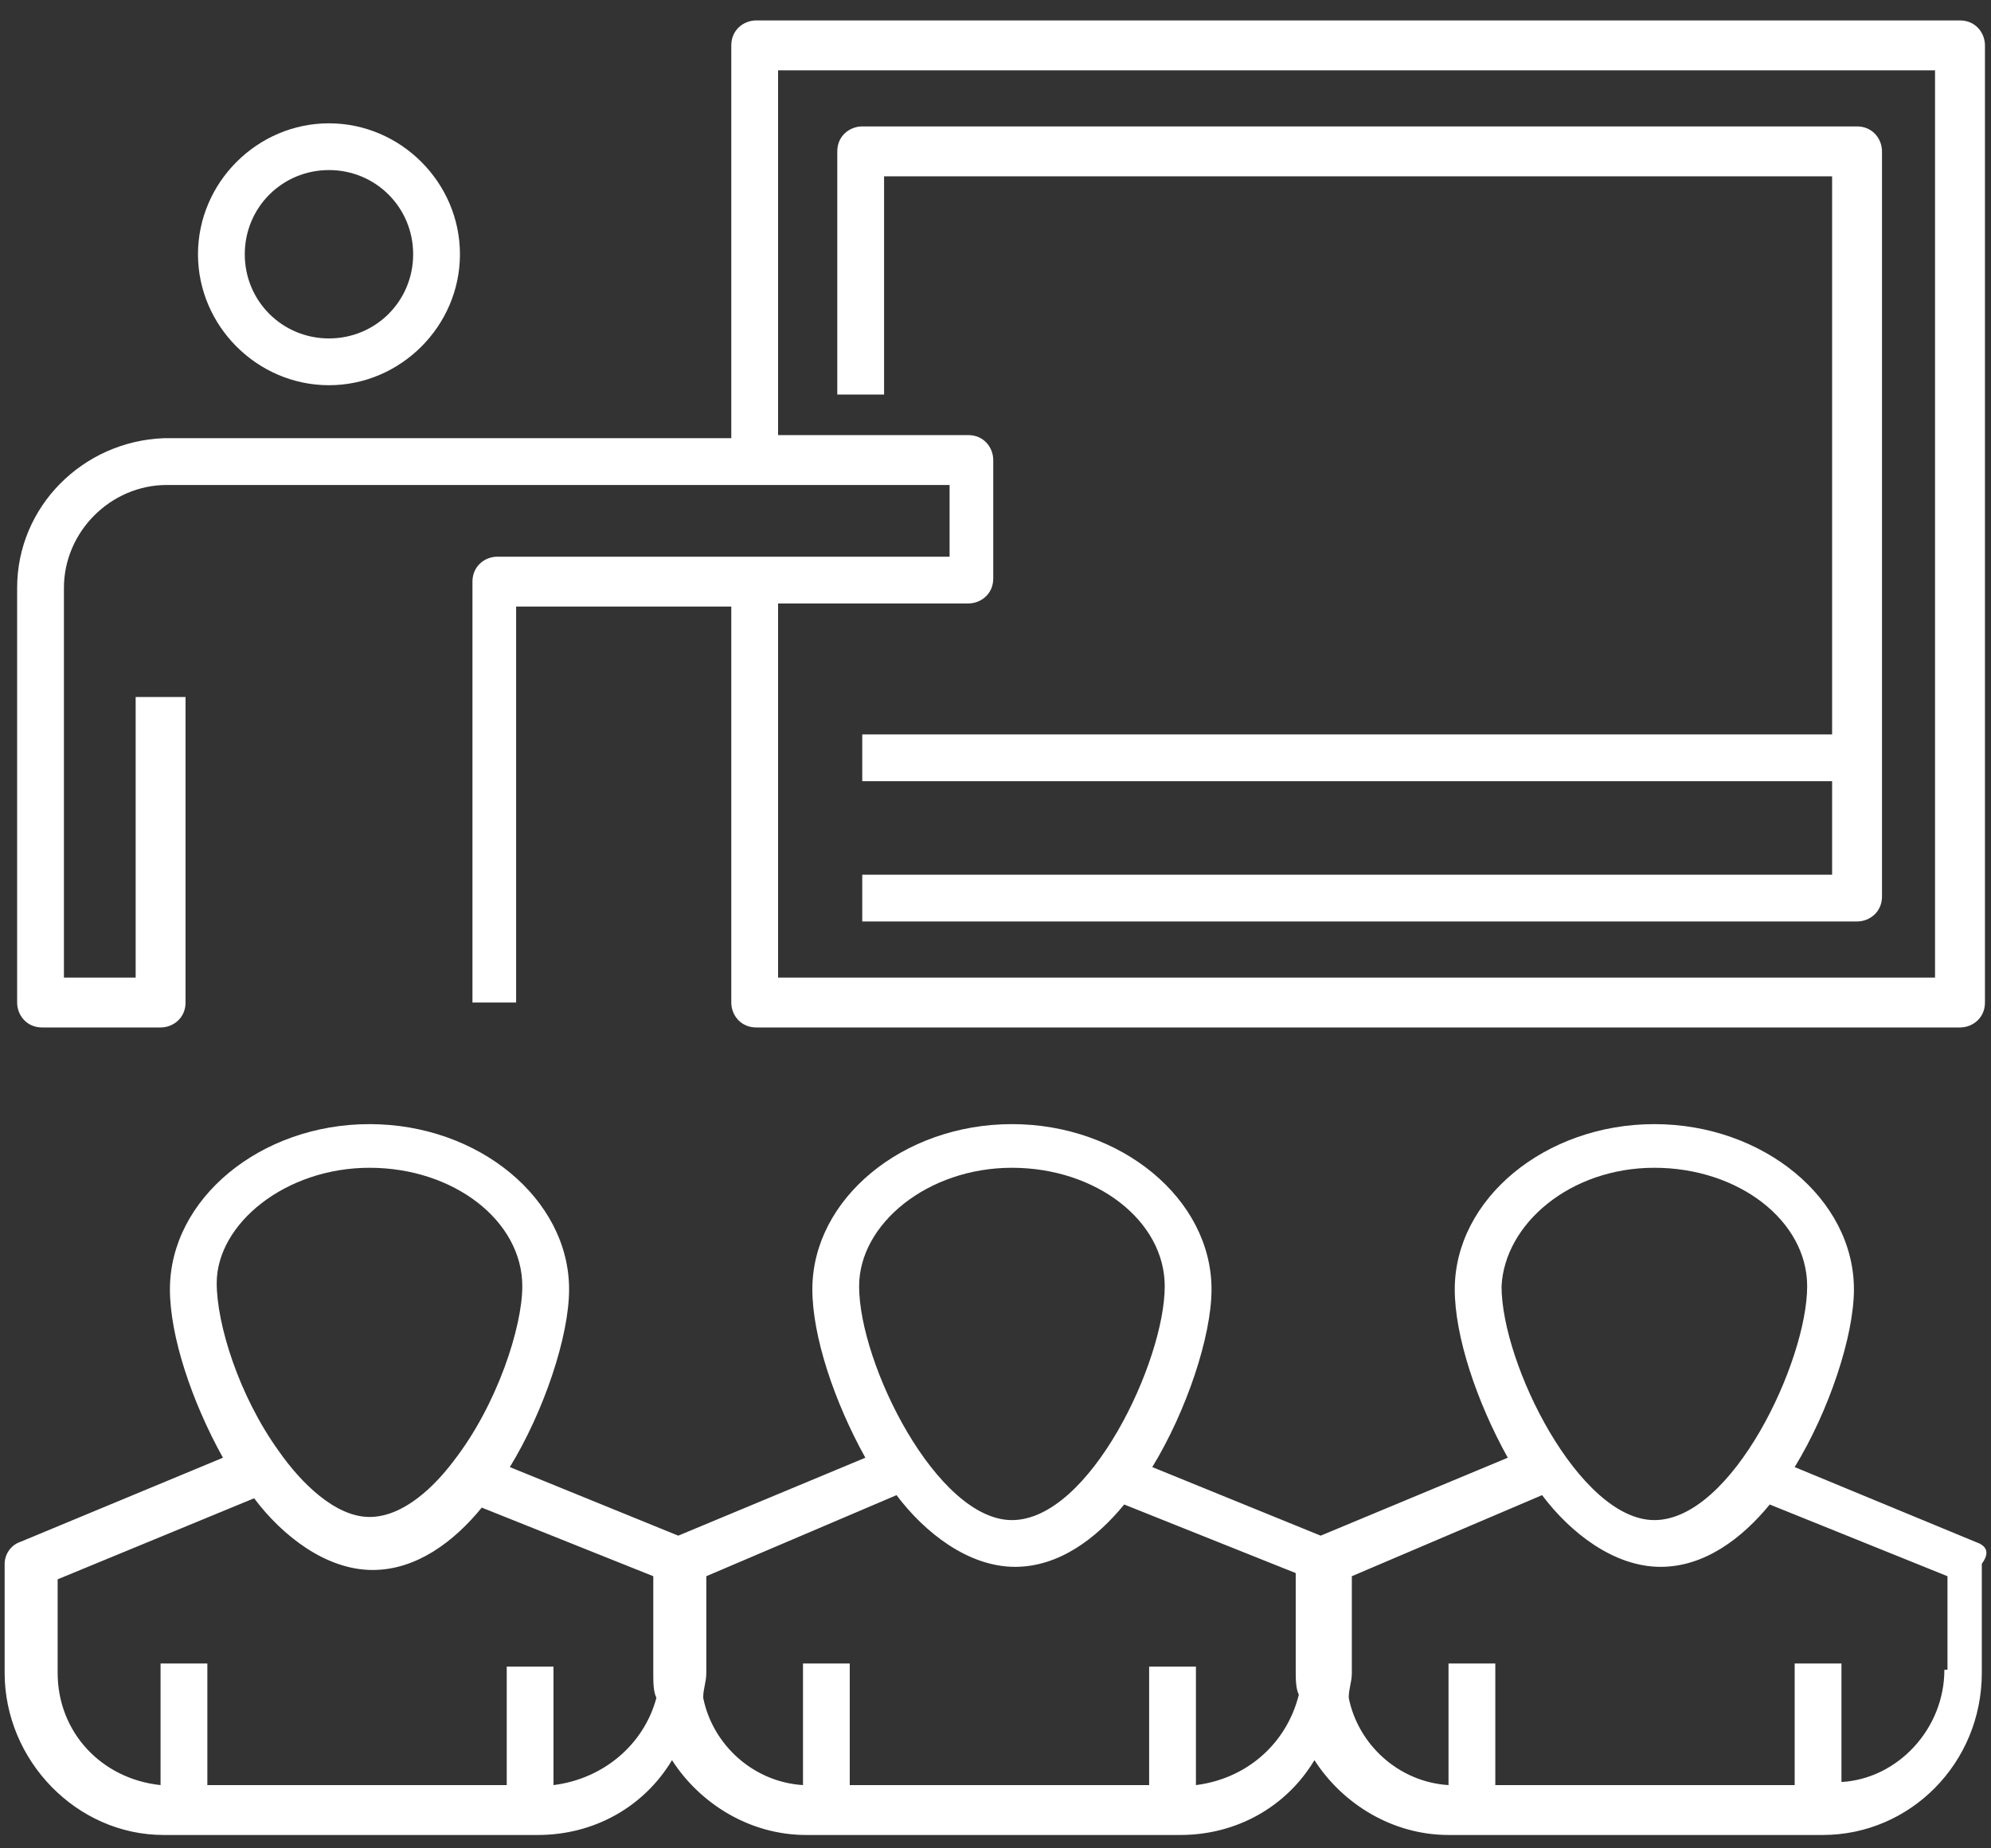 <svg width="84" height="78" viewBox="0 0 84 78" fill="none" xmlns="http://www.w3.org/2000/svg">
<rect x="0" y="0" width="84" height="78" fill="#333333" stroke="none"/>
<path d="M83.349 65.069L75.717 61.911C77.165 59.543 78.217 56.385 78.217 54.411C78.217 50.596 74.402 47.438 69.797 47.438C65.192 47.438 61.376 50.596 61.376 54.411C61.376 56.385 62.297 59.148 63.613 61.516L55.719 64.805L48.614 61.911C50.061 59.543 51.114 56.385 51.114 54.411C51.114 50.596 47.298 47.438 42.693 47.438C38.088 47.438 34.273 50.596 34.273 54.411C34.273 56.385 35.194 59.148 36.509 61.516L28.615 64.805L21.51 61.911C22.957 59.543 24.01 56.385 24.01 54.411C24.01 50.596 20.195 47.438 15.589 47.438C10.985 47.438 7.169 50.596 7.169 54.411C7.169 56.385 8.09 59.148 9.406 61.516L0.854 65.069C0.459 65.2 0.196 65.595 0.196 65.99V70.595C0.196 74.279 3.222 77.436 6.906 77.436H22.694C25.063 77.436 27.168 76.252 28.352 74.279C29.536 76.121 31.641 77.436 34.009 77.436H49.798C52.166 77.436 54.271 76.252 55.456 74.279C56.64 76.121 58.745 77.436 61.113 77.436H76.901C80.585 77.436 83.612 74.41 83.612 70.595V65.99C84.006 65.463 83.743 65.2 83.349 65.069ZM69.797 49.28C73.349 49.28 76.244 51.517 76.244 54.28C76.244 57.438 73.086 64.148 69.797 64.148C66.639 64.148 63.35 57.569 63.35 54.28C63.481 51.648 66.244 49.28 69.797 49.28ZM42.693 49.28C46.245 49.28 49.14 51.517 49.14 54.28C49.14 57.438 45.982 64.148 42.693 64.148C39.535 64.148 36.246 57.569 36.246 54.28C36.246 51.648 39.141 49.28 42.693 49.28ZM15.589 49.28C19.142 49.28 22.036 51.517 22.036 54.28C22.036 55.99 20.984 59.279 19.142 61.648C18.352 62.7 17.037 64.016 15.589 64.016C14.142 64.016 12.695 62.569 11.774 61.253C10.063 58.885 9.143 55.859 9.143 54.148C9.143 51.648 12.037 49.28 15.589 49.28ZM23.352 75.331V70.331H21.379V75.331H8.748V70.2H6.774V75.331C4.274 75.068 2.432 73.094 2.432 70.595V66.647L10.721 63.227C11.905 64.805 13.748 66.253 15.721 66.253C17.563 66.253 19.142 65.069 20.326 63.621L27.562 66.516V70.595C27.562 70.989 27.562 71.384 27.694 71.647C27.168 73.621 25.457 75.068 23.352 75.331ZM50.456 75.331V70.331H48.482V75.331H35.851V70.2H33.878V75.331C31.773 75.2 30.062 73.621 29.668 71.647C29.668 71.252 29.799 70.989 29.799 70.595V66.516L37.825 63.095C39.009 64.674 40.851 66.121 42.825 66.121C44.667 66.121 46.245 64.937 47.43 63.49L54.666 66.384V70.463C54.666 70.858 54.666 71.252 54.798 71.516C54.271 73.621 52.561 75.068 50.456 75.331ZM82.033 70.463C82.033 72.963 80.059 75.068 77.691 75.2V70.2H75.717V75.331H63.087V70.2H61.113V75.331C59.008 75.2 57.297 73.621 56.903 71.647C56.903 71.252 57.034 70.989 57.034 70.595V66.516L65.06 63.095C66.244 64.674 68.086 66.121 70.06 66.121C71.902 66.121 73.481 64.937 74.665 63.49L82.164 66.516V70.463H82.033Z" fill="white"/>
<path d="M77.296 30.992H36.378V32.965H77.296V36.912H36.378V38.886H78.349C78.875 38.886 79.401 38.491 79.401 37.833V6.388C79.401 5.862 79.007 5.335 78.349 5.335H36.378C35.851 5.335 35.325 5.73 35.325 6.388V16.651H37.299V7.441H77.296V30.992Z" fill="white"/>
<path d="M0.723 24.808V29.413V42.307C0.723 42.833 1.118 43.359 1.776 43.359H6.776C7.302 43.359 7.828 42.965 7.828 42.307V29.413H5.723V41.254H2.697V29.413V24.808C2.697 22.44 4.671 20.466 7.039 20.466C44.931 20.466 2.039 20.466 40.063 20.466V23.492C33.221 23.492 27.695 23.492 20.985 23.492C20.459 23.492 19.933 23.887 19.933 24.545V42.307H21.775V25.597H30.853V42.307C30.853 42.833 31.248 43.359 31.906 43.359H82.692C83.218 43.359 83.745 42.965 83.745 42.307V1.915C83.745 1.388 83.35 0.862 82.692 0.862H31.906C31.379 0.862 30.853 1.257 30.853 1.915V18.492C28.353 18.492 39.668 18.492 6.907 18.492C3.486 18.624 0.723 21.387 0.723 24.808ZM32.827 2.967H81.639V41.254H32.827V25.466H40.852C41.379 25.466 41.905 25.071 41.905 24.413V19.413C41.905 18.887 41.51 18.361 40.852 18.361H32.827V2.967Z" fill="white"/>
<path d="M19.405 10.73C19.405 7.704 16.905 5.204 13.879 5.204C10.853 5.204 8.353 7.704 8.353 10.73C8.353 13.756 10.853 16.256 13.879 16.256C16.905 16.256 19.405 13.756 19.405 10.73ZM10.327 10.73C10.327 8.756 11.905 7.177 13.879 7.177C15.853 7.177 17.431 8.756 17.431 10.73C17.431 12.703 15.853 14.282 13.879 14.282C11.905 14.282 10.327 12.703 10.327 10.73Z" fill="white"/>
</svg>
